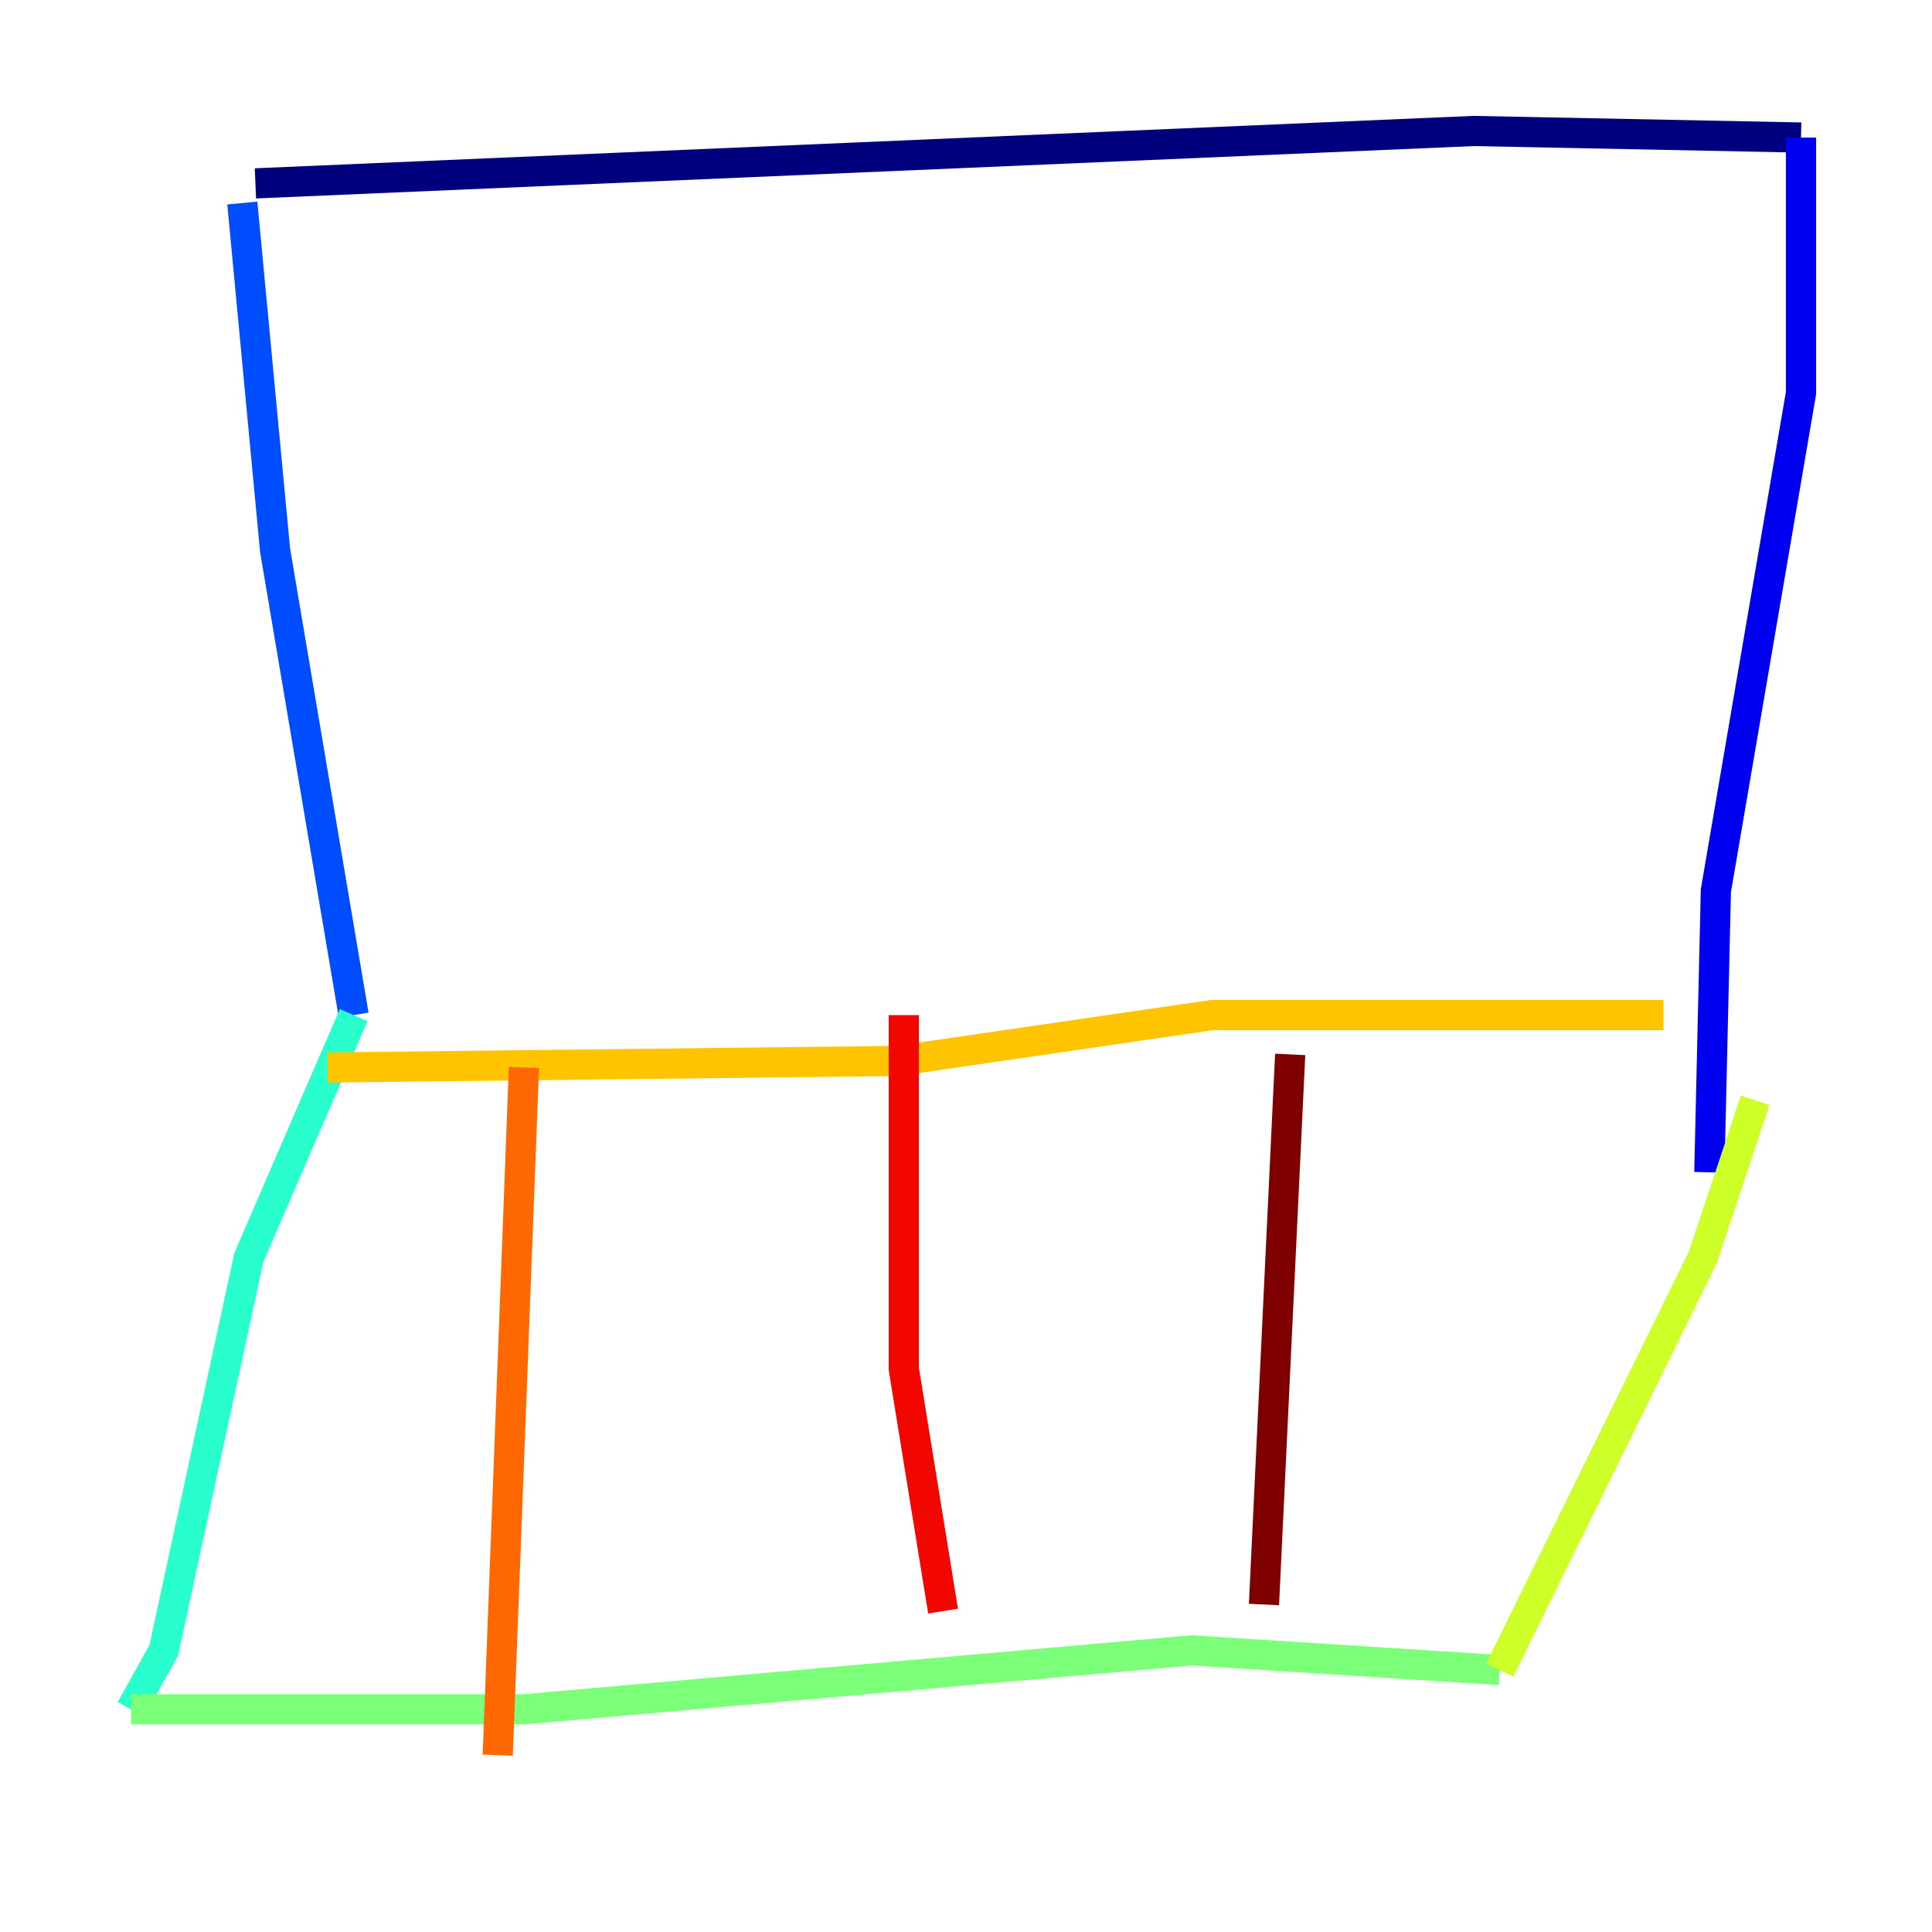 <?xml version="1.0" encoding="utf-8" ?>
<svg baseProfile="tiny" height="128" version="1.2" viewBox="0,0,128,128" width="128" xmlns="http://www.w3.org/2000/svg" xmlns:ev="http://www.w3.org/2001/xml-events" xmlns:xlink="http://www.w3.org/1999/xlink"><defs /><polyline fill="none" points="16.922,12.149 97.627,8.678 119.322,9.112" stroke="#00007f" stroke-width="2" /><polyline fill="none" points="119.322,9.112 119.322,26.034 113.681,59.01 113.248,77.668" stroke="#0000f1" stroke-width="2" /><polyline fill="none" points="16.054,13.451 18.224,36.447 23.43,67.254" stroke="#004cff" stroke-width="2" /><polyline fill="none" points="23.43,67.254 23.43,67.254" stroke="#00b0ff" stroke-width="2" /><polyline fill="none" points="23.43,67.254 16.488,83.308 10.848,109.342 8.678,113.248" stroke="#29ffcd" stroke-width="2" /><polyline fill="none" points="8.678,113.248 34.712,113.248 78.969,109.342 99.363,110.644" stroke="#7cff79" stroke-width="2" /><polyline fill="none" points="99.363,110.644 112.814,83.308 116.285,72.895" stroke="#cdff29" stroke-width="2" /><polyline fill="none" points="110.21,67.254 80.271,67.254 59.444,70.291 21.695,70.725" stroke="#ffc400" stroke-width="2" /><polyline fill="none" points="34.712,70.725 32.976,116.285" stroke="#ff6700" stroke-width="2" /><polyline fill="none" points="59.878,67.254 59.878,90.685 62.481,106.739" stroke="#f10700" stroke-width="2" /><polyline fill="none" points="85.478,69.858 83.742,106.305" stroke="#7f0000" stroke-width="2" /></svg>